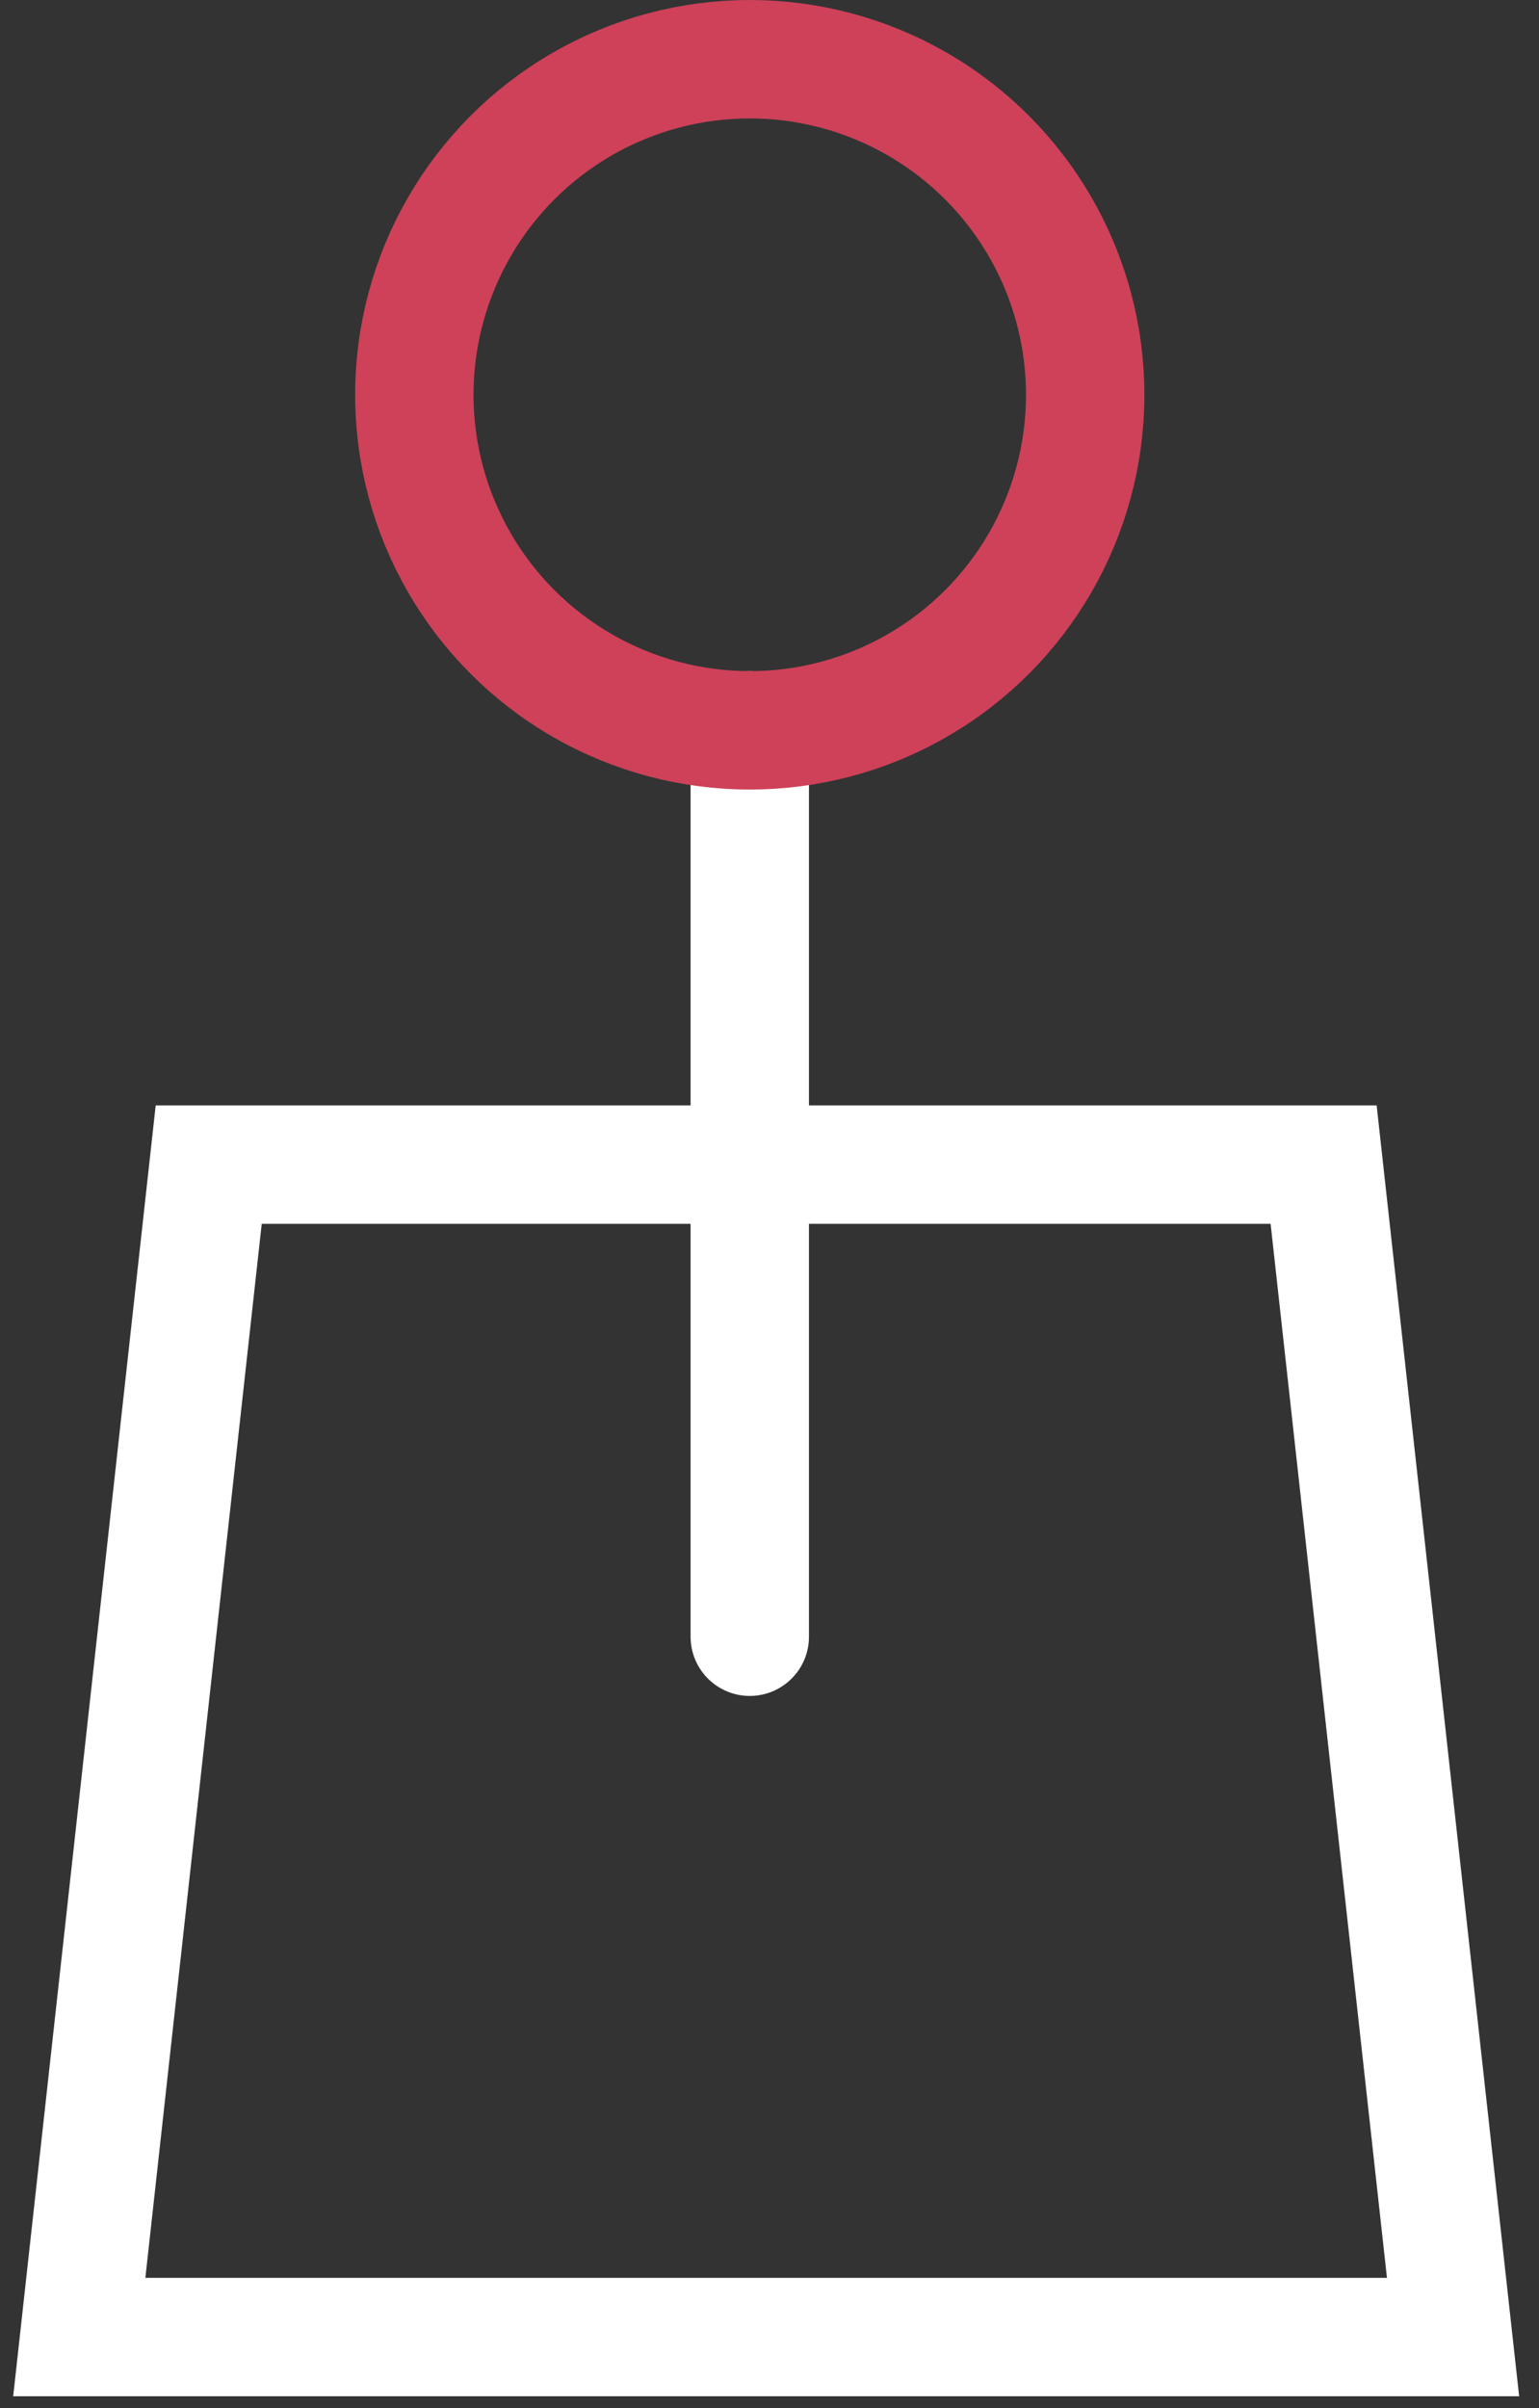 <?xml version="1.0" encoding="UTF-8"?>
<svg width="39px" height="61px" viewBox="0 0 39 61" version="1.1" xmlns="http://www.w3.org/2000/svg" xmlns:xlink="http://www.w3.org/1999/xlink">
    <rect x="0" y="0" width="39" height="61" fill="#333333" stroke="none"/>
    <!-- Generator: Sketch 50.2 (55047) - http://www.bohemiancoding.com/sketch -->
    <title>map icon</title>
    <desc>Created with Sketch.</desc>
    <defs></defs>
    <g id="Page-1" stroke="none" stroke-width="1" fill="none" fill-rule="evenodd">
        <g id="TV-Main-Copy-3" transform="translate(-608, -787)" stroke-width="3">
            <g id="los-angeles-copy" transform="translate(477, -45)">
                <g id="metrics-view-1" transform="translate(34, 443)">
                    <g id="metric-3" transform="translate(0, 374)">
                        <g id="map-icon" transform="translate(97, 15)">
                            <path d="M5.289,29.5 L2.009,59.199 L36.822,59.199 L33.542,29.5 L5.289,29.5 Z" id="Rectangle-4" stroke="#FFFFFF"></path>
                            <path d="M19,41.459 L19,18.5" id="Path-16" stroke="#FFFFFF" stroke-linecap="round" stroke-linejoin="round"></path>
                            <circle id="Oval-6" stroke="#CE4159" cx="19" cy="10" r="8.5"></circle>
                        </g>
                    </g>
                </g>
            </g>
        </g>
    </g>
</svg>